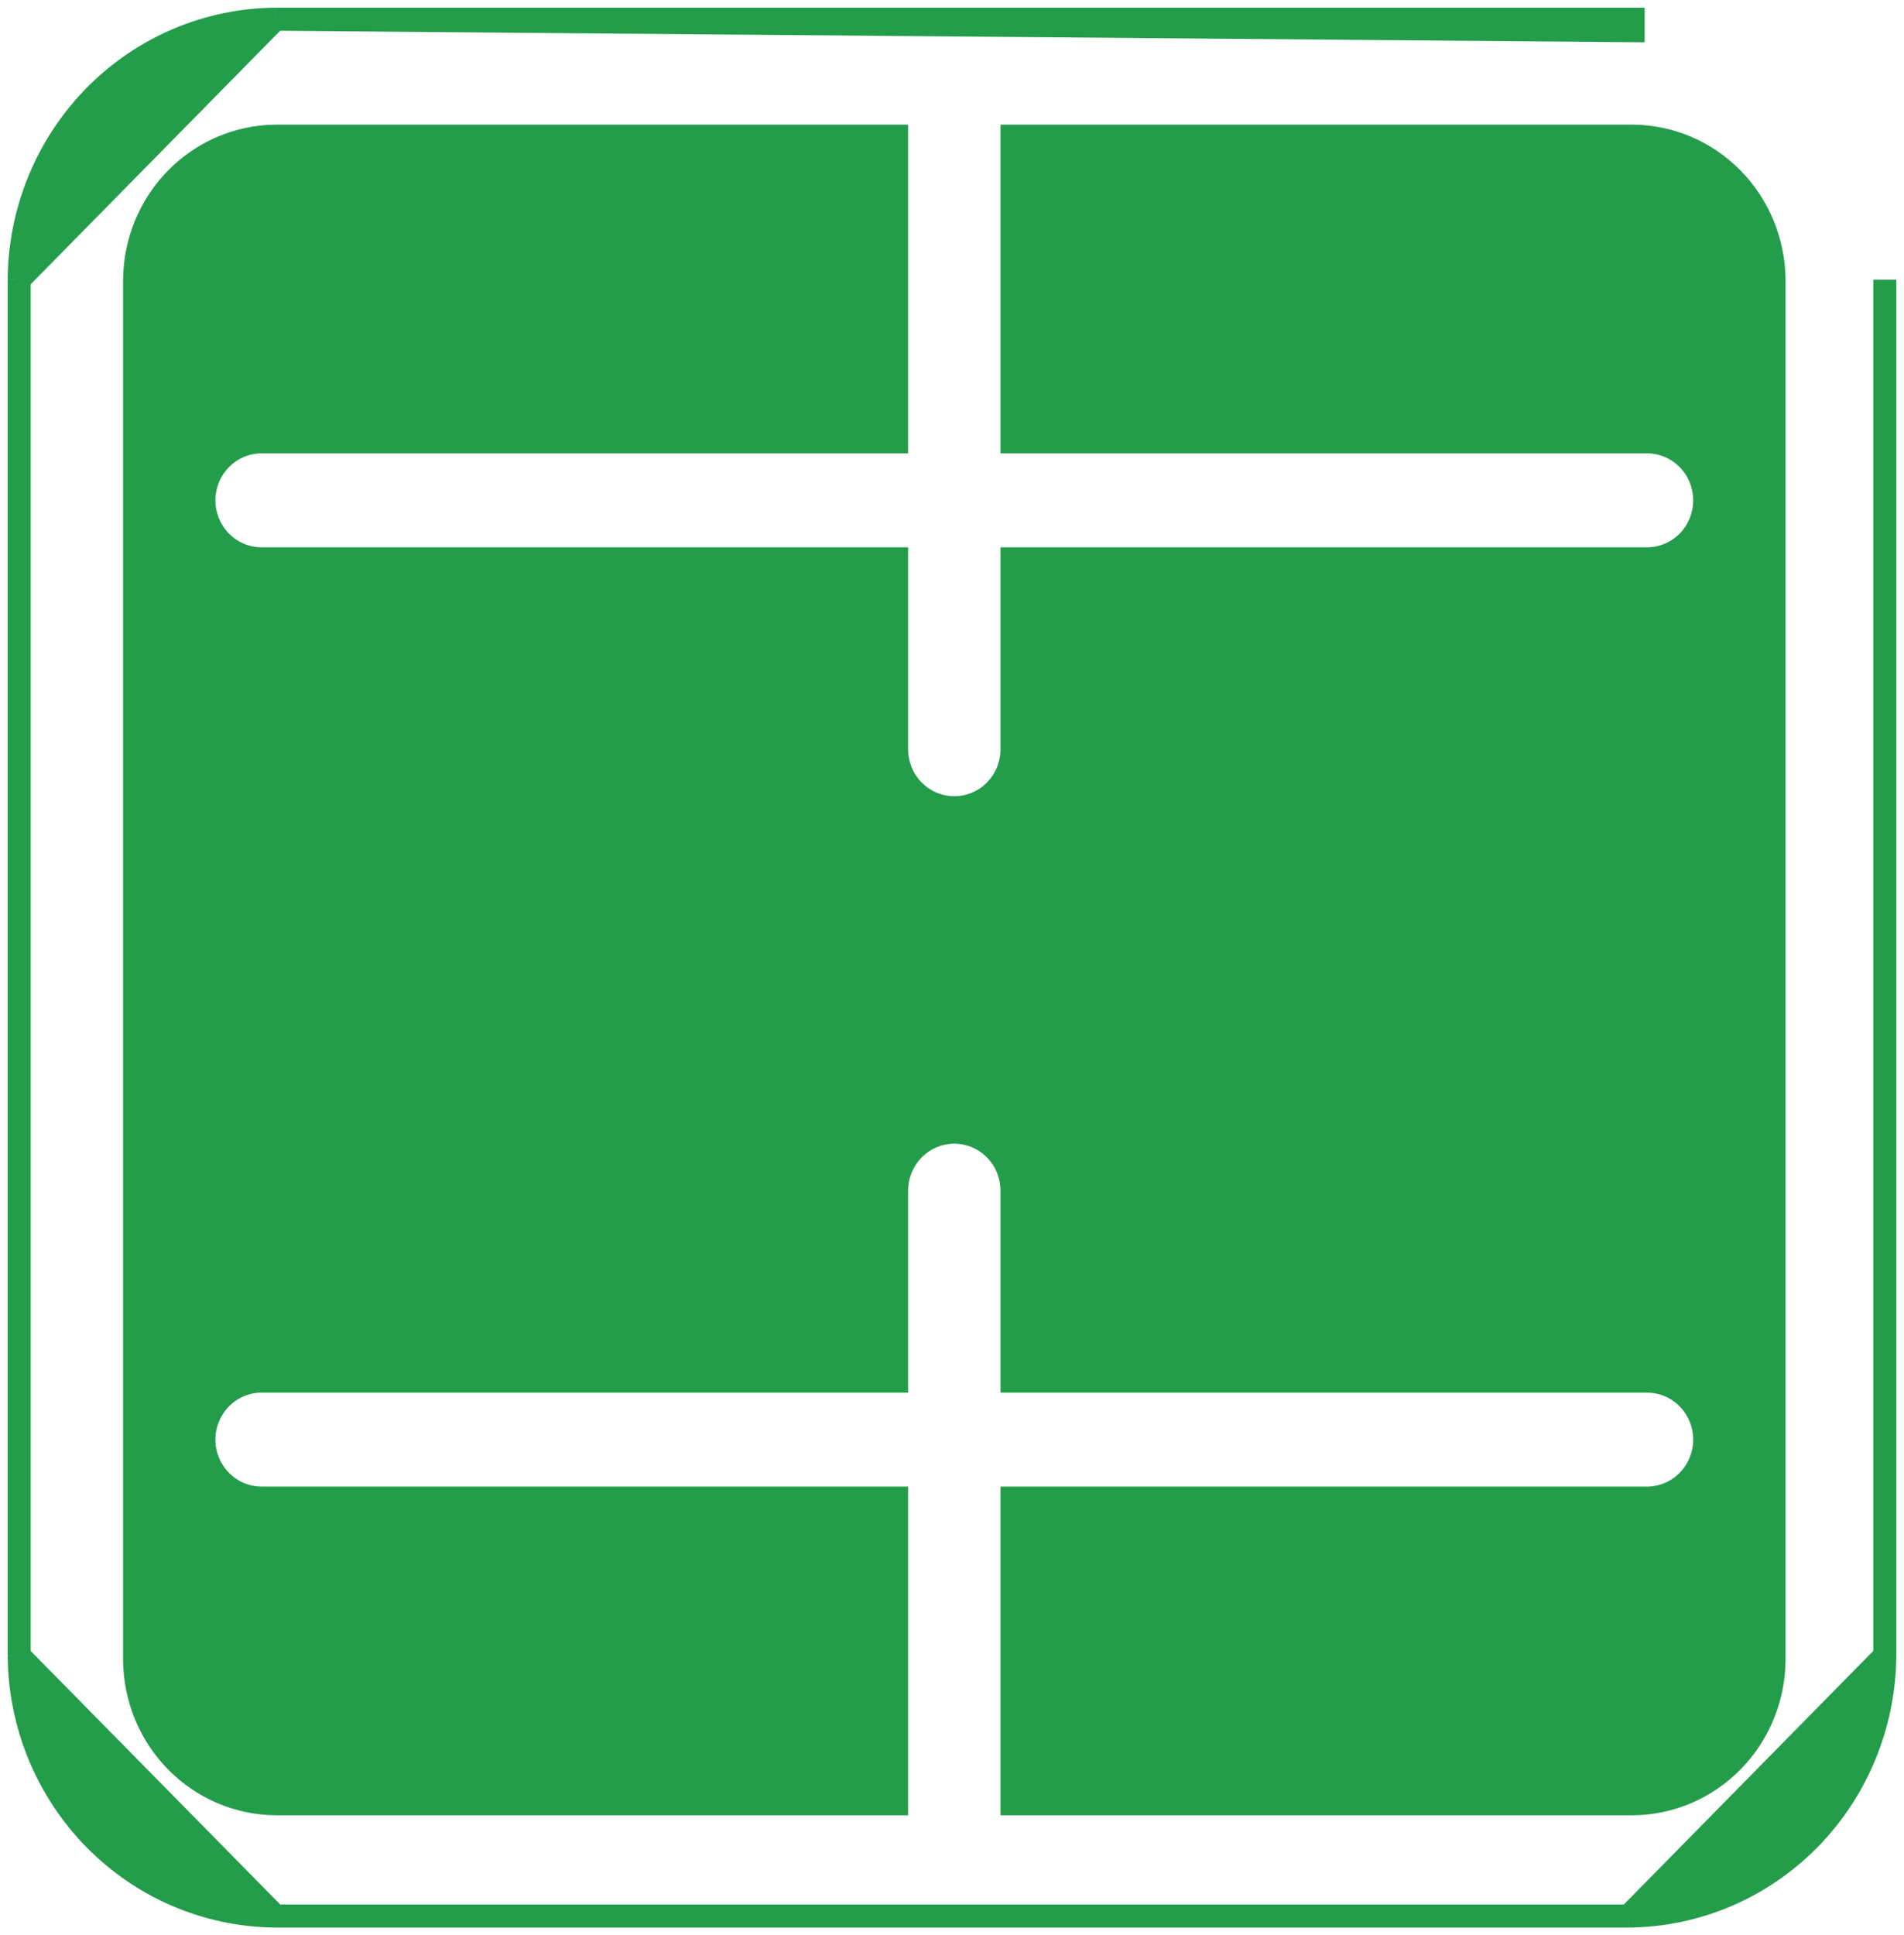 <svg width="62" height="63" viewBox="0 0 62 63" fill="none" xmlns="http://www.w3.org/2000/svg">
<path d="M8.97 0.625V0.625H53.18H53.18V1L8.97 0.625ZM8.97 0.625L8.967 0.625M8.97 0.625L8.967 0.625M8.967 0.625C6.758 0.642 4.645 1.542 3.084 3.128C1.524 4.714 0.641 6.859 0.625 9.1H0.625M8.967 0.625L0.625 9.1M0.625 9.1V9.103M0.625 9.1V9.103M0.625 9.103L0.625 53.897L0.625 53.9M0.625 9.103L0.625 53.9M0.625 53.9C0.641 56.141 1.524 58.286 3.084 59.872C4.645 61.459 6.758 62.358 8.967 62.375H8.97M0.625 53.9L8.97 62.375M8.97 62.375L53.03 62.375L53.033 62.375M8.97 62.375L53.033 62.375M53.033 62.375C55.242 62.358 57.355 61.459 58.916 59.872C60.476 58.286 61.358 56.141 61.375 53.9V53.897M53.033 62.375L61.375 53.897M61.375 53.897V9.107V53.897ZM57.768 54.048C57.757 55.286 57.268 56.468 56.409 57.341C55.55 58.214 54.39 58.709 53.179 58.72H32.954V48.769H53.632C54.132 48.769 54.61 48.566 54.962 48.209C55.314 47.851 55.51 47.368 55.51 46.865C55.51 46.362 55.314 45.878 54.962 45.521C54.61 45.163 54.132 44.961 53.632 44.961H32.954V38.762C32.954 38.259 32.758 37.775 32.406 37.418C32.054 37.06 31.576 36.858 31.075 36.858C30.575 36.858 30.096 37.06 29.744 37.418C29.393 37.775 29.196 38.259 29.196 38.762V44.961H8.519C8.018 44.961 7.54 45.163 7.188 45.521C6.837 45.878 6.64 46.362 6.64 46.865C6.64 47.368 6.837 47.851 7.188 48.209C7.54 48.566 8.018 48.769 8.519 48.769H29.196V58.72H8.972C7.76 58.709 6.6 58.214 5.741 57.341C4.882 56.468 4.394 55.286 4.383 54.048V9.104C4.394 7.867 4.882 6.685 5.741 5.812C6.6 4.939 7.76 4.444 8.972 4.433H29.196V14.384H8.519C8.018 14.384 7.54 14.586 7.188 14.944C6.837 15.302 6.64 15.785 6.64 16.288C6.64 16.791 6.837 17.275 7.188 17.632C7.54 17.99 8.018 18.192 8.519 18.192H29.196V24.391C29.196 24.894 29.393 25.378 29.744 25.735C30.096 26.093 30.575 26.295 31.075 26.295C31.576 26.295 32.054 26.093 32.406 25.735C32.758 25.378 32.954 24.894 32.954 24.391V18.192H53.632C54.132 18.192 54.61 17.99 54.962 17.632C55.314 17.275 55.51 16.791 55.51 16.288C55.51 15.785 55.314 15.302 54.962 14.944C54.61 14.586 54.132 14.384 53.632 14.384H32.954V4.433H53.179C54.39 4.444 55.55 4.939 56.409 5.812C57.268 6.685 57.757 7.867 57.768 9.104V54.048Z" fill="#239D4A" stroke="#239D4A" stroke-width="0.75"/>
</svg>
